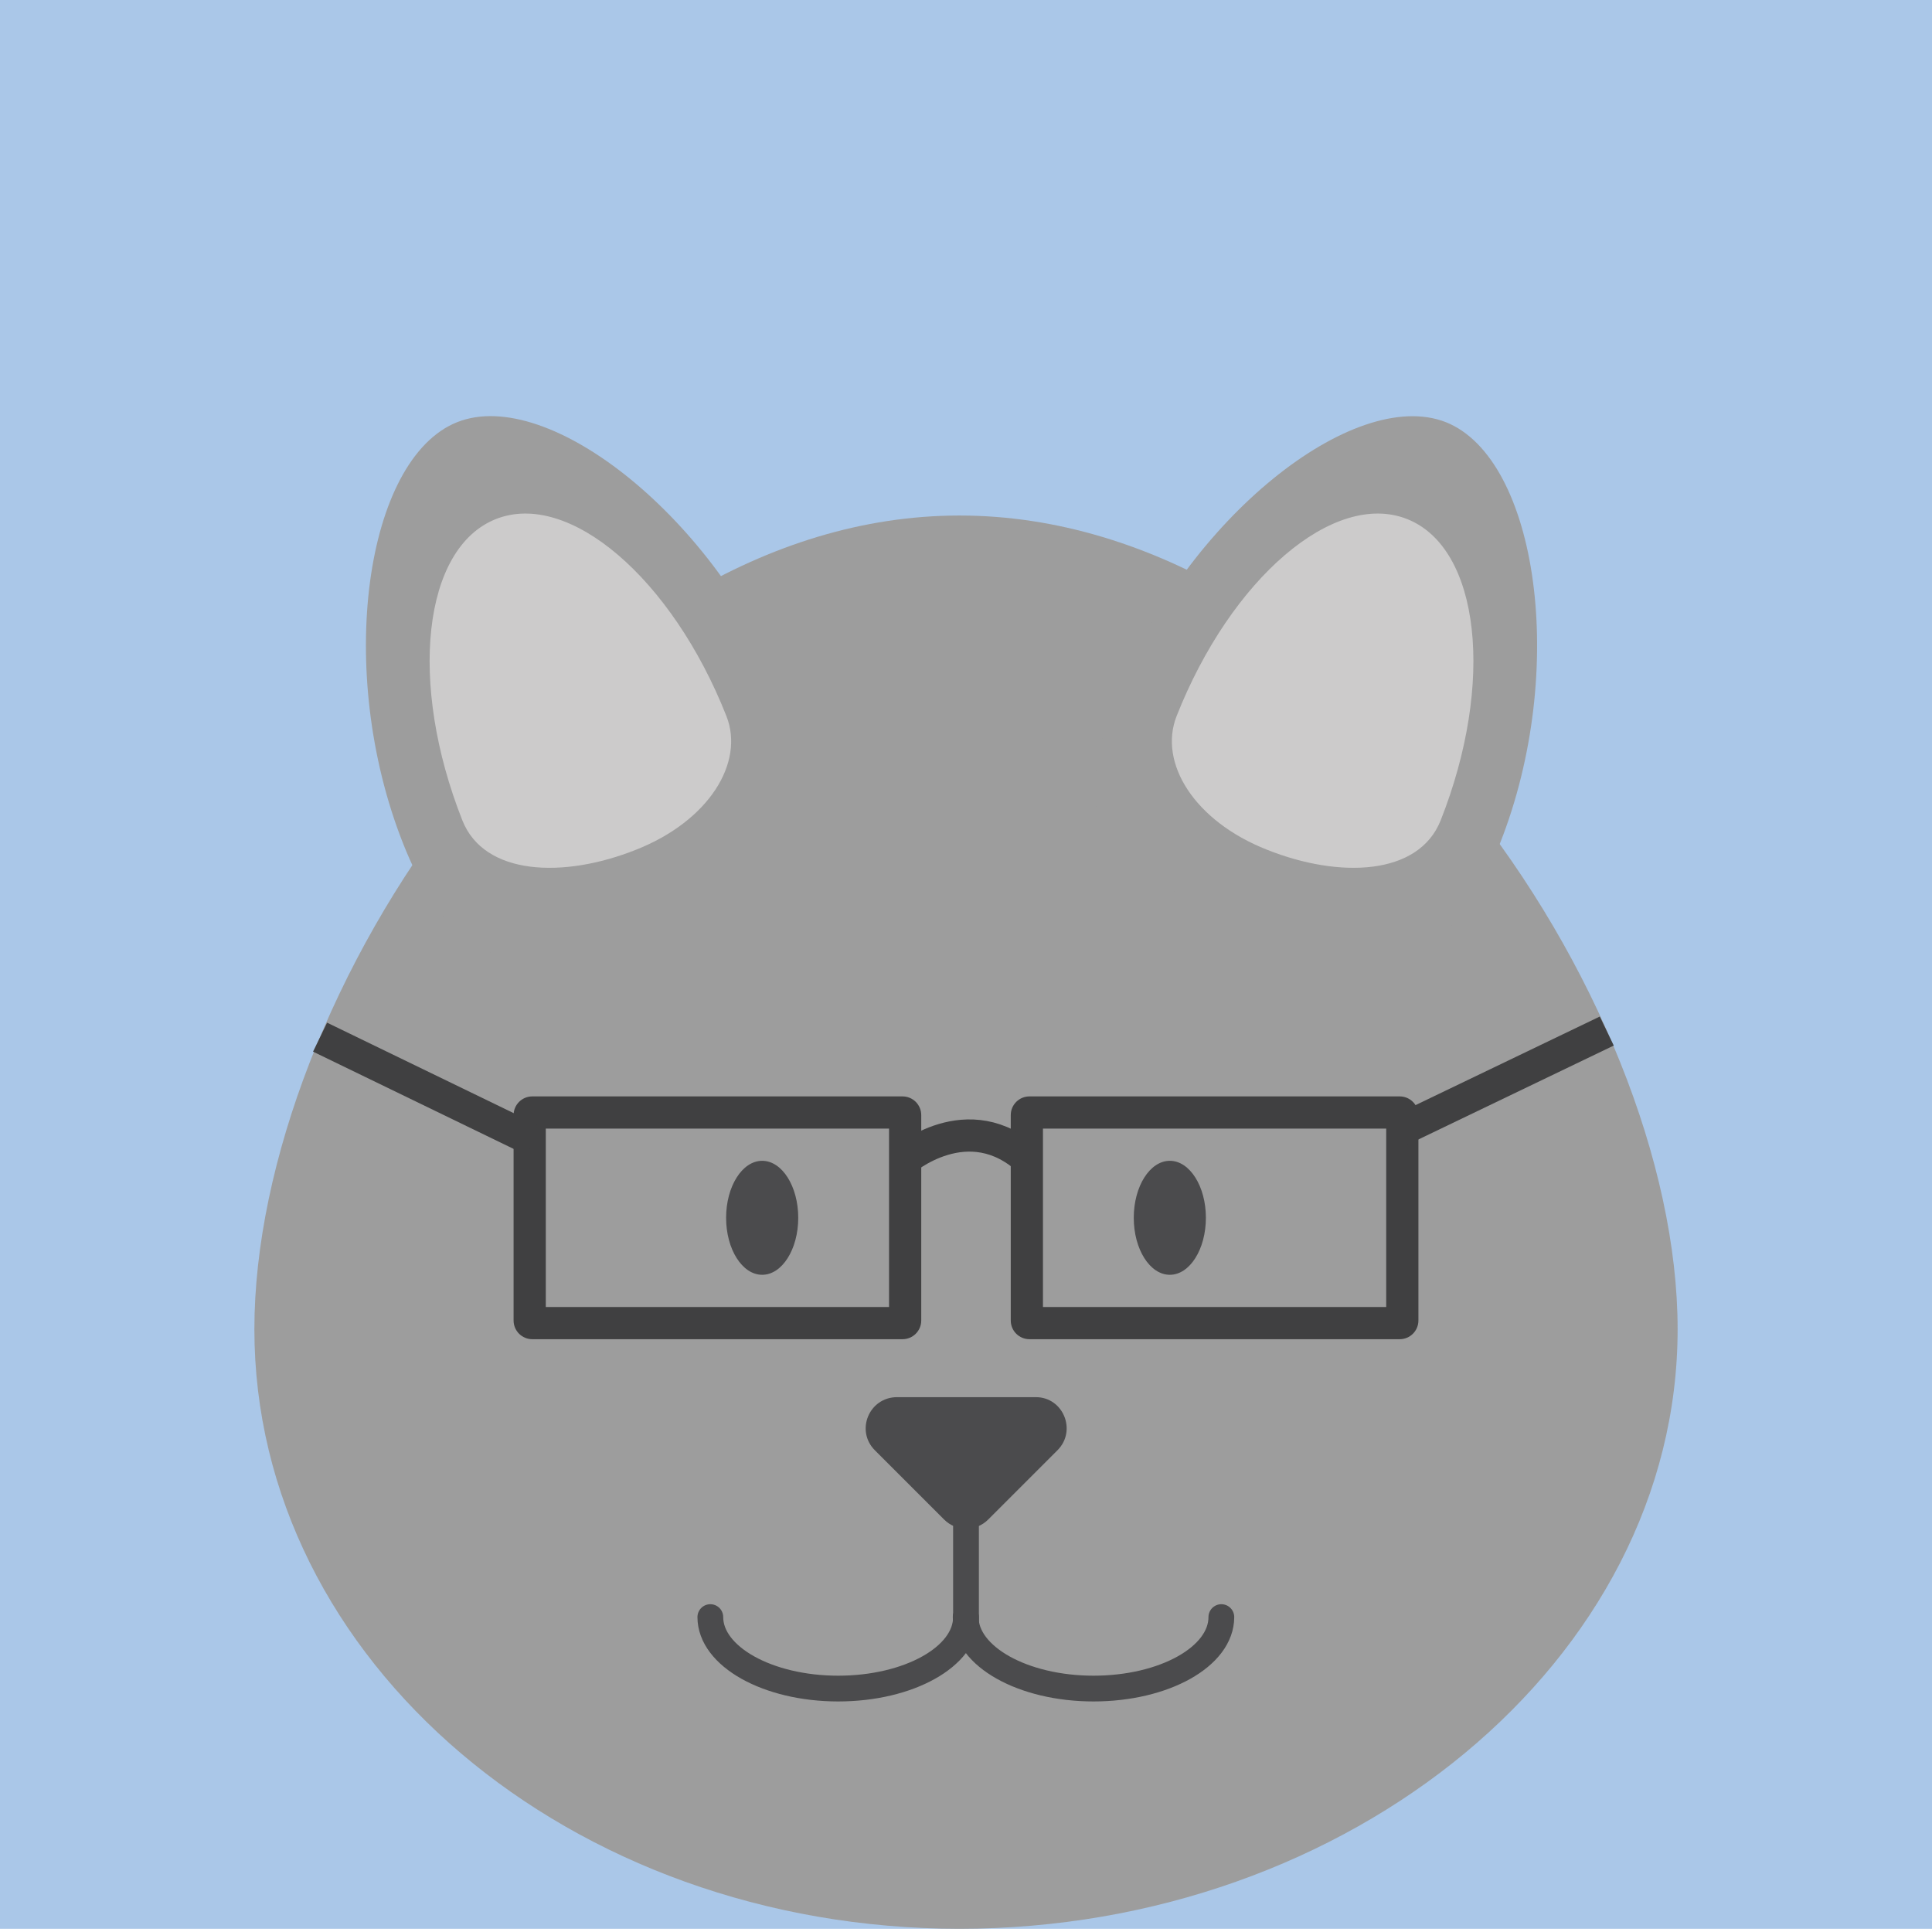 <?xml version="1.0" encoding="utf-8"?>
<!-- Generator: Adobe Illustrator 18.1.1, SVG Export Plug-In . SVG Version: 6.00 Build 0)  -->
<svg version="1.1" id="Layer_1" xmlns="http://www.w3.org/2000/svg" xmlns:xlink="http://www.w3.org/1999/xlink" x="0px" y="0px"
	 viewBox="0 0 600 600" enable-background="new 0 0 600 600" xml:space="preserve">
<rect fill="#AAC7E8" width="600" height="599"/>
<path fill="#9D9D9D" d="M79,412.8c0-102.9,98-252.7,219-252.7S521,309.9,521,412.8S419,599,298,599S79,515.7,79,412.8z"/>
<path fill="#4B4B4D" d="M328.4,450.4l-21.5,21.5c-3.8,3.8-9.9,3.8-13.7,0l-21.5-21.5c-6.1-6.1-1.8-16.5,6.9-16.5h43.1
	C330.2,433.9,334.5,444.3,328.4,450.4z"/>
<g>
	<path fill="#9D9D9D" d="M243.9,215.1c21.3,53.8-10.1,58.6-38.6,69.8s-58.8,30.9-80.1-22.9s-11.7-119.6,16.8-130.9
		S222.6,161.3,243.9,215.1z"/>
	<path fill="#CCCBCB" d="M225.6,222.4c5.7,14.5-5.5,32.6-28.1,41.5c-22.6,9-47.1,8-53.9-9.1c-16.9-42.7-12.3-84.6,10.4-93.6
		S208.7,179.6,225.6,222.4z"/>
</g>
<g>
	<path fill="#9D9D9D" d="M347.1,215.1c-21.3,53.8,10.1,58.6,38.6,69.8c28.5,11.3,58.8,30.9,80.1-22.9s11.7-119.6-16.8-130.9
		C420.4,119.9,368.4,161.3,347.1,215.1z"/>
	<path fill="#CCCBCB" d="M365.4,222.4c-5.7,14.5,5.5,32.6,28.1,41.5c22.6,9,47.1,8,53.9-9.1c16.9-42.7,12.3-84.6-10.4-93.6
		S382.3,179.6,365.4,222.4z"/>
</g>
<g>
	<ellipse fill="#4B4B4D" cx="236.7" cy="378.2" rx="11.2" ry="17.7"/>
	<ellipse fill="#4B4B4D" cx="363.3" cy="378.2" rx="11.2" ry="17.7"/>
</g>
<g>
	
		<line fill="none" stroke="#4B4B4D" stroke-width="8" stroke-linecap="round" stroke-miterlimit="10" x1="300" y1="451" x2="300" y2="507.4"/>
	<g>
		<path fill="none" stroke="#4B4B4D" stroke-width="8" stroke-linecap="round" stroke-miterlimit="10" d="M300,502.2
			c0,12.3-17.8,22.2-39.7,22.2s-39.7-10-39.7-22.2"/>
		<path fill="none" stroke="#4B4B4D" stroke-width="8" stroke-linecap="round" stroke-miterlimit="10" d="M379.3,502.2
			c0,12.3-17.8,22.2-39.7,22.2s-39.7-10-39.7-22.2"/>
	</g>
</g>
<g>
	<g>
		<path fill="#404041" d="M276.1,350.5v55.4H169.5v-55.4H276.1 M280.3,340.5h-115c-3.2,0-5.8,2.6-5.8,5.8v63.8
			c0,3.2,2.6,5.8,5.8,5.8h115c3.2,0,5.8-2.6,5.8-5.8v-63.8C286.1,343.1,283.5,340.5,280.3,340.5L280.3,340.5z"/>
	</g>
	<g>
		<path fill="#404041" d="M430.5,350.5v55.4H323.9v-55.4H430.5 M434.7,340.5h-115c-3.2,0-5.8,2.6-5.8,5.8v63.8
			c0,3.2,2.6,5.8,5.8,5.8h115c3.2,0,5.8-2.6,5.8-5.8v-63.8C440.5,343.1,437.9,340.5,434.7,340.5L434.7,340.5z"/>
	</g>
</g>
<path fill="none" stroke="#404041" stroke-width="10" stroke-miterlimit="10" d="M280.3,360.6c0,0,20.4-17.9,39.5,0"/>
<line fill="none" stroke="#404041" stroke-width="10" stroke-miterlimit="10" x1="165.6" y1="354.2" x2="99.4" y2="322.1"/>
<line fill="none" stroke="#404041" stroke-width="10" stroke-miterlimit="10" x1="431.6" y1="352.6" x2="499" y2="320.2"/>
</svg>
